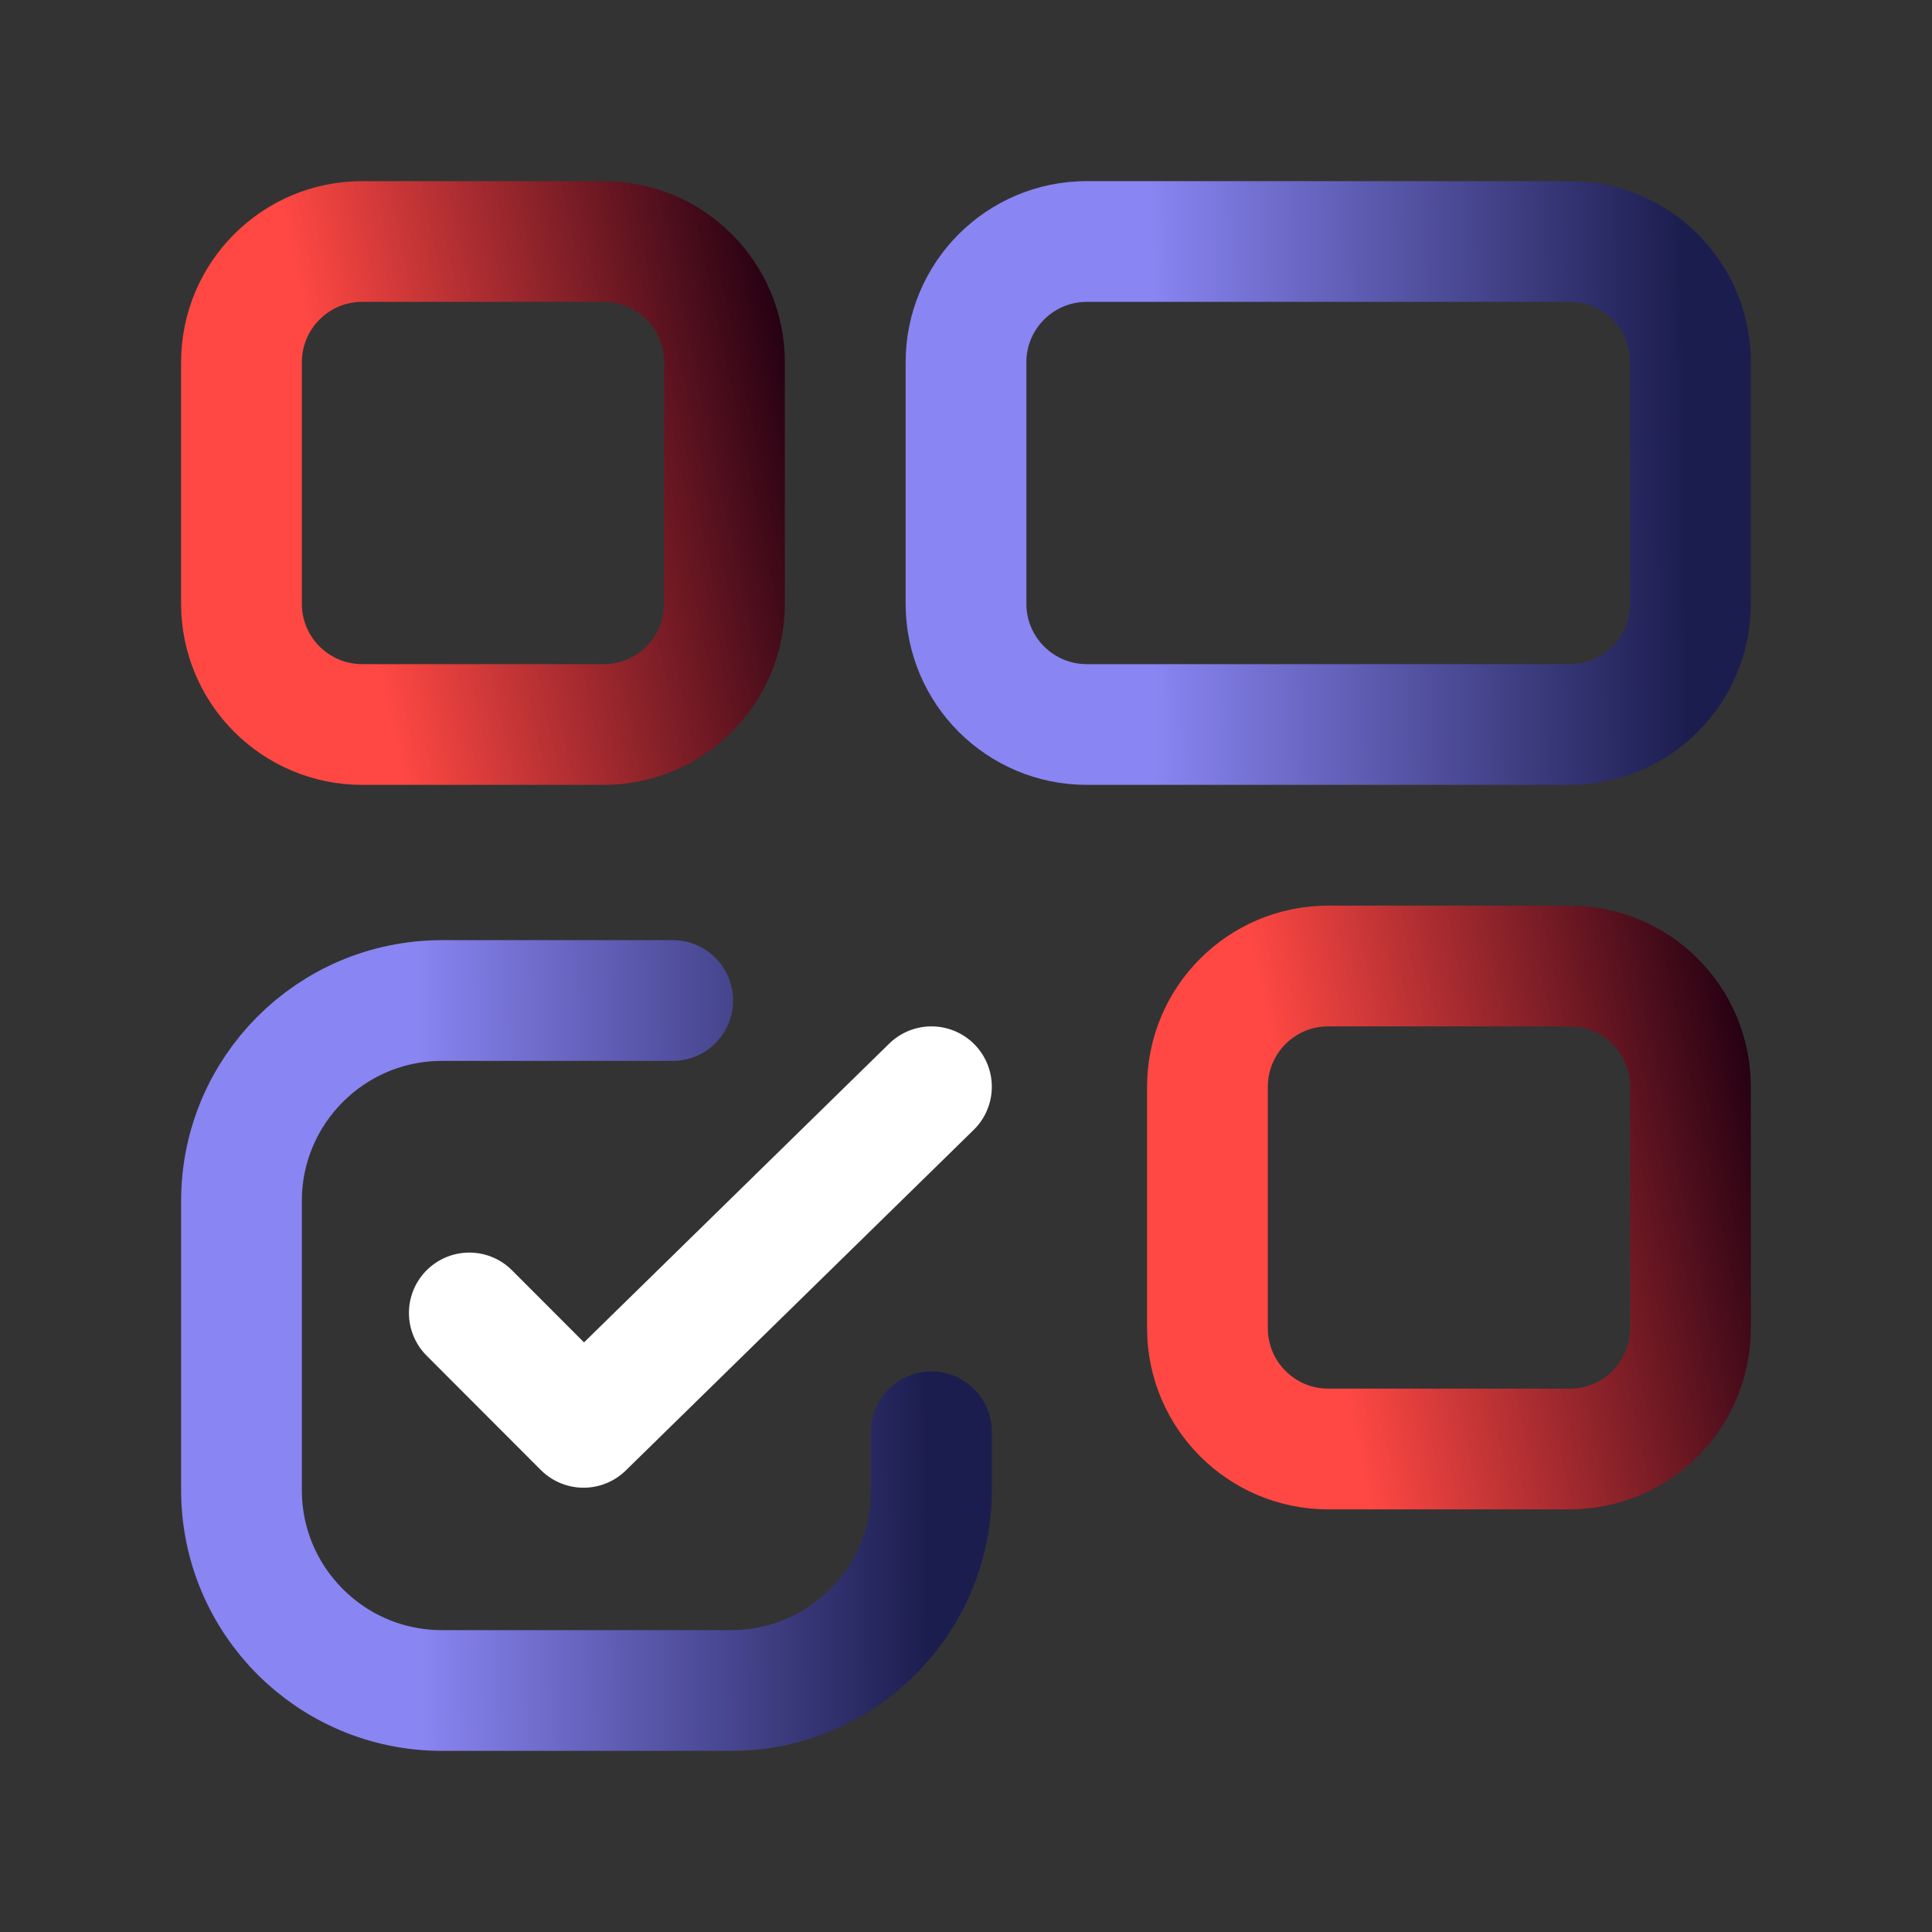 <svg width="80" height="80" viewBox="0 0 80 80" fill="none" xmlns="http://www.w3.org/2000/svg">
<rect x="0" y="0" width="80" height="80" fill="#333333" stroke="none"/>
<path fill-rule="evenodd" clip-rule="evenodd" d="M24.999 30H14.999C12.238 30 9.999 27.761 9.999 25V15C9.999 12.239 12.238 10 14.999 10H24.999C27.76 10 29.999 12.239 29.999 15V25C29.999 27.761 27.76 30 24.999 30Z" stroke="url(#paint0_linear_348_701)" stroke-width="5" stroke-linecap="round" stroke-linejoin="round"/>
<path fill-rule="evenodd" clip-rule="evenodd" d="M65 30H45C42.239 30 40 27.761 40 25V15C40 12.239 42.239 10 45 10H65C67.761 10 70 12.239 70 15V25C70 27.761 67.761 30 65 30Z" stroke="url(#paint1_linear_348_701)" stroke-width="5" stroke-linecap="round" stroke-linejoin="round"/>
<path d="M38.569 45L24.163 59.103L19.433 54.367" stroke="white" stroke-width="5" stroke-linecap="round" stroke-linejoin="round"/>
<path d="M27.856 41.43H18.299C13.715 41.43 9.999 45.146 9.999 49.73V61.7C9.999 66.284 13.715 70 18.299 70H30.269C34.853 70 38.569 66.284 38.569 61.7V59.287" stroke="url(#paint2_linear_348_701)" stroke-width="5" stroke-linecap="round" stroke-linejoin="round"/>
<path fill-rule="evenodd" clip-rule="evenodd" d="M64.998 60H54.998C52.237 60 49.998 57.761 49.998 55V45C49.998 42.239 52.237 40 54.998 40H64.998C67.76 40 69.998 42.239 69.998 45V55C69.998 57.761 67.76 60 64.998 60Z" stroke="url(#paint3_linear_348_701)" stroke-width="5" stroke-linecap="round" stroke-linejoin="round"/>
<defs>
<linearGradient id="paint0_linear_348_701" x1="15.171" y1="25.222" x2="34.016" y2="21.244" gradientUnits="userSpaceOnUse">
<stop stop-color="#FF4843"/>
<stop offset="1" stop-color="#260113"/>
</linearGradient>
<linearGradient id="paint1_linear_348_701" x1="47.757" y1="25.222" x2="69.806" y2="24.969" gradientUnits="userSpaceOnUse">
<stop stop-color="#8985F2"/>
<stop offset="1" stop-color="#1C1D4F"/>
</linearGradient>
<linearGradient id="paint2_linear_348_701" x1="17.387" y1="63.174" x2="38.386" y2="63.014" gradientUnits="userSpaceOnUse">
<stop stop-color="#8985F2"/>
<stop offset="1" stop-color="#1C1D4F"/>
</linearGradient>
<linearGradient id="paint3_linear_348_701" x1="55.17" y1="55.222" x2="74.015" y2="51.244" gradientUnits="userSpaceOnUse">
<stop stop-color="#FF4843"/>
<stop offset="1" stop-color="#260113"/>
</linearGradient>
</defs>
</svg>
